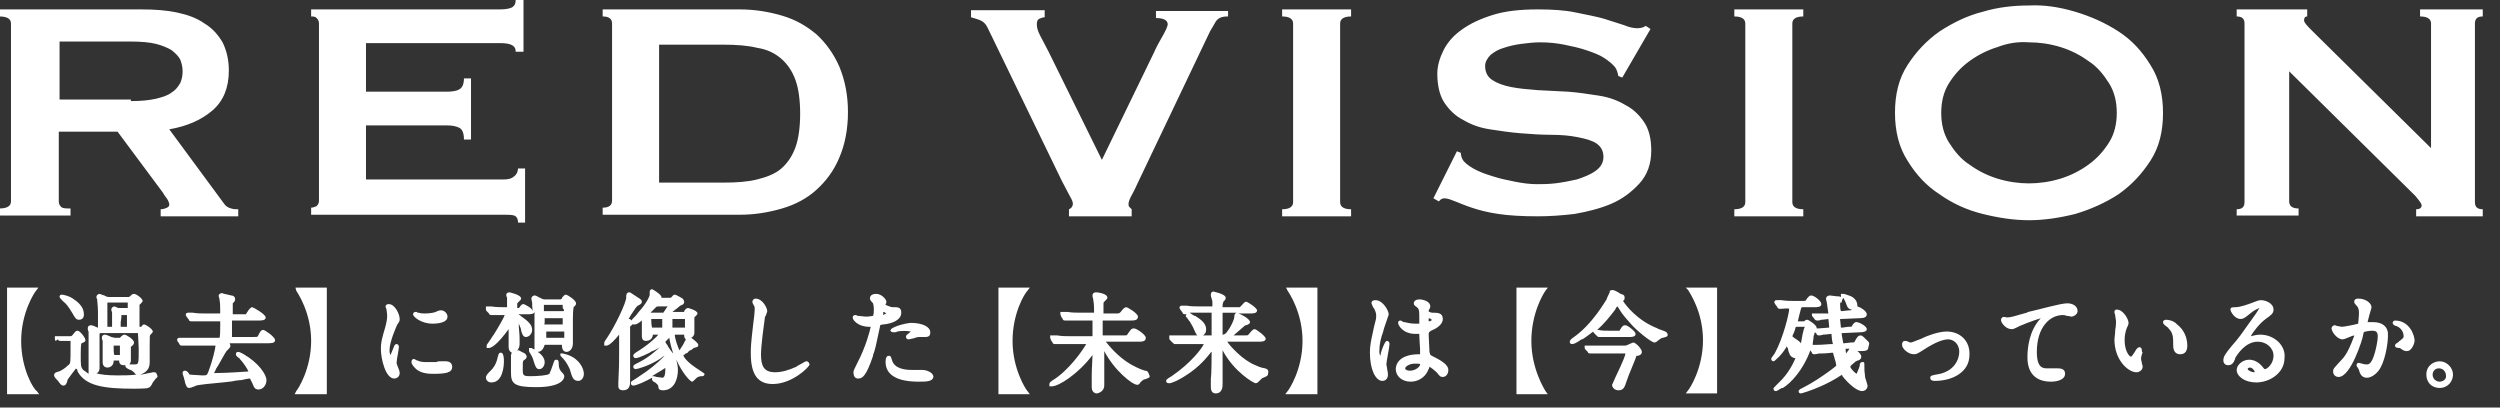 <!DOCTYPE svg><svg version="1.2" baseProfile="tiny" xmlns="http://www.w3.org/2000/svg" width="319" height="52" viewBox="52.6 15.7 319 52"><rect x="52.6" y="15.7" width="319" height="52" fill="#333333" stroke="none"/><path fill="#fff" d="M70.6 16.9c1.7 0 3.2.1 4.6.4 1.4.3 2.5.7 3.5 1.4 1 .6 1.7 1.4 2.3 2.4.5 1 .8 2.2.8 3.6 0 2.2-.7 3.9-2.1 5.1-1.4 1.2-3.2 2-5.5 2.4l7 9.5c.2.3.5.5.9.6.3.1.6.1.9.1v.9h-9.9v-.9c.3 0 .6-.1.8-.2.2-.1.3-.2.3-.4s-.1-.4-.2-.6c-.1-.2-.4-.5-.6-.9l-5.8-7.8h-7.5v8.9c0 .3.1.5.3.7.2.2.6.2 1.2.2v.9h-9.1v-.9c1 0 1.5-.3 1.5-.9v-22.7c0-.6-.5-.9-1.5-.9v-.9h18.1zm-1.3 11.7c1.3 0 2.3-.1 3.2-.3.8-.2 1.5-.4 2-.8.5-.3.8-.7 1.1-1.2.2-.5.3-.9.3-1.5 0-.5-.1-1-.3-1.5-.2-.4-.6-.8-1.1-1.2-.5-.3-1.2-.6-2-.8-.8-.2-1.9-.3-3.2-.3h-9.1v7.4h9.1zm49.1-6.3c0-.4-.1-.6-.4-.8-.3-.2-.8-.3-1.6-.3h-17.1v6.2h10.3c.7 0 1.3-.1 1.6-.3.4-.2.6-.7.6-1.4h.9v7.8h-.9c0-.8-.2-1.3-.6-1.5-.4-.2-.9-.3-1.6-.3h-10.3v6.9h17.6c.5 0 1-.1 1.3-.4.3-.2.5-.6.5-1h.9v6.9h-.9c0-.5-.2-.8-.5-.9-.3-.1-.8-.1-1.3-.1h-24.6v-.9c.2 0 .5-.1.7-.2.2-.2.3-.4.3-.7v-22.6c0-.3-.1-.5-.3-.7-.2-.2-.4-.2-.7-.2v-.9h24.1c.7 0 1.3-.1 1.6-.3.3-.2.4-.5.4-.9h1v6.6h-1zm28.6-5.4c1.9 0 3.7.3 5.4.8 1.7.5 3.1 1.3 4.4 2.4 1.2 1.1 2.2 2.5 2.9 4.1.7 1.7 1.1 3.6 1.1 5.8s-.4 4.2-1.1 5.8c-.7 1.7-1.7 3-2.9 4.1-1.2 1.1-2.7 1.9-4.4 2.4-1.7.5-3.5.8-5.4.8h-17.5v-.9c.8 0 1.2-.3 1.2-.9v-22.6c0-.6-.4-.9-1.2-.9v-.9h17.5zm-2.1 22.1c1.7 0 3.1-.1 4.3-.4 1.2-.3 2.3-.7 3.1-1.4.8-.7 1.4-1.6 1.8-2.7.4-1.1.6-2.6.6-4.3 0-1.7-.2-3.2-.6-4.3-.4-1.1-1-2-1.8-2.7-.8-.7-1.8-1.2-3.1-1.4-1.2-.3-2.7-.4-4.3-.4h-8.2v17.6h8.2zm64.3-21.2c-.7 0-1.2.2-1.5.7-.3.5-.5.9-.7 1.2l-9.3 19.5c-.3.7-.6 1.2-.8 1.6-.2.4-.3.7-.3.9 0 .2 0 .3.1.4l.3.3v.9h-8v-.9c.3-.1.5-.4.5-.7 0-.2-.1-.5-.4-1l-1-1.9-9.5-19.6c-.2-.4-.4-.6-.7-.8-.3-.2-.8-.3-1.4-.5v-.9h9.4v.9c-.2 0-.5.1-.7.2-.2.1-.3.3-.3.7 0 .4.1.8.4 1.4.3.6.7 1.3 1.1 2.1l6.8 13.8 6.6-13.6c.4-.9.8-1.6 1.2-2.3.4-.7.6-1.2.6-1.4 0-.5-.5-.8-1.5-.8v-.9h9.2v.7zm7 24.6c.9 0 1.4-.3 1.4-.9v-22.8c0-.6-.5-.9-1.4-.9v-.9h8.8v.9c-.9 0-1.4.3-1.4.9v22.8c0 .6.5.9 1.4.9v.9h-8.8v-.9zm22.3-7.4l.5.2c0 .3.1.6.2.8.2.4.7.8 1.4 1.2.7.4 1.5.7 2.5 1 .9.3 1.9.5 2.9.7 1 .2 1.9.3 2.7.3.6 0 1.4 0 2.3-.1.9-.1 1.9-.3 2.8-.5.9-.3 1.7-.6 2.4-1.1.7-.5 1-1.1 1-1.8s-.3-1.3-.9-1.7c-.6-.4-1.4-.6-2.4-.8-1-.2-2.1-.3-3.4-.3-1.3 0-2.6-.1-3.9-.2-1.3-.1-2.6-.3-3.9-.5-1.3-.2-2.4-.6-3.4-1.2-1-.5-1.8-1.3-2.4-2.2-.6-.9-.9-2.2-.9-3.7 0-1 .3-2 .8-3s1.3-1.9 2.3-2.6c1.1-.8 2.4-1.4 4-1.9s3.5-.7 5.7-.7c1.9 0 3.5.1 4.9.4 1.4.3 2.6.5 3.6.8l2.5.8c.7.3 1.3.4 1.7.4.5 0 .8-.1 1.1-.3l.6.4-3.6 6.2-.5-.2c-.1-.5-.2-.8-.4-1.1-.3-.4-.8-.8-1.4-1.2-.6-.4-1.4-.7-2.3-1-.9-.3-1.8-.5-2.8-.7-1-.2-2-.3-3.1-.3-.8 0-1.6.1-2.4.2-.8.1-1.6.3-2.2.5-.7.2-1.2.5-1.7.9-.4.4-.7.9-.7 1.4 0 .8.3 1.4.9 1.8.6.4 1.4.7 2.4.9 1 .2 2.1.3 3.4.4l3.9.2c1.3.1 2.6.3 3.9.5 1.3.2 2.4.6 3.4 1.2 1 .5 1.8 1.3 2.4 2.2.6.9.9 2.1.9 3.6 0 1.7-.5 3.1-1.5 4.2s-2.2 2-3.6 2.6c-1.4.6-3 1-4.7 1.3-1.7.2-3.2.3-4.7.3-2 0-3.7-.1-5-.3-1.4-.2-2.5-.5-3.4-.8-.9-.3-1.6-.6-2.1-.8-.5-.2-1-.4-1.4-.4-.2 0-.5.1-.7.4l-.7-.4 3-6zm35.4 7.4c.9 0 1.4-.3 1.4-.9v-22.8c0-.6-.5-.9-1.4-.9v-.9h8.8v.9c-.9 0-1.4.3-1.4.9v22.8c0 .6.5.9 1.4.9v.9h-8.8v-.9zm43.5-25.2c2 .6 3.8 1.4 5.5 2.5 1.7 1.1 3 2.5 4.1 4.3 1.1 1.7 1.6 3.8 1.6 6.1 0 2.4-.5 4.4-1.6 6.1-1.1 1.7-2.4 3.1-4.1 4.3-1.7 1.1-3.5 1.9-5.5 2.5-2 .5-4 .8-5.9.8-1.9 0-3.9-.3-5.9-.8-2-.5-3.8-1.3-5.5-2.5-1.7-1.1-3-2.5-4.1-4.3-1.1-1.7-1.6-3.8-1.6-6.1 0-2.4.5-4.4 1.6-6.1 1.1-1.7 2.4-3.1 4.1-4.3 1.7-1.1 3.5-2 5.5-2.5 2-.6 4-.8 5.9-.8 1.9-.1 3.9.2 5.9.8zm-9.9 4.5c-1.3.4-2.5 1-3.6 1.8s-1.9 1.7-2.6 2.8c-.7 1.1-1 2.4-1 3.8s.3 2.7 1 3.8c.7 1.1 1.5 2.1 2.6 2.8 1.1.8 2.3 1.4 3.6 1.8 1.3.4 2.7.6 4 .6 1.3 0 2.7-.2 4-.6 1.3-.4 2.5-1 3.6-1.8s1.9-1.7 2.6-2.8c.7-1.1 1-2.4 1-3.8s-.3-2.7-1-3.8c-.7-1.1-1.5-2.1-2.6-2.8-1.1-.8-2.3-1.4-3.6-1.8-1.3-.4-2.7-.6-4-.6-1.4-.1-2.7.1-4 .6zm30.5 20.7c.7 0 1-.3 1-.9v-22.8c0-.6-.3-.9-1-.9v-.9h9v.9c-.3 0-.4.2-.4.5s.4.7 1.1 1.4l15.1 14.9v-15.9c0-.6-.5-.9-1.4-.9v-.9h8v.9c-.7 0-1 .3-1 .9v22.8c0 .6.3.9 1 .9v.9h-8.5v-.9c.5 0 .7-.2.7-.5 0-.2-.3-.6-.8-1.2l-16.1-15.9v16.6c0 .6.4.9 1.2.9v.9h-7.9v-.8zm-282.7 16.8c0-3.6 1.7-6.2 1.9-6.4l.3-.4h-4v13.6h4.1l-.3-.4c-.4-.2-2-2.8-2-6.4zm17 4h-.2c-.3.1-.7.1-.9.2-.2 0-.4.1-.7.1.3-.1.7-.3.9-.6.2-.2.3-.6.3-1v-2.2c0-1.1 0-1.2.1-1.3l.1-.1c.1-.1.2-.2.2-.3 0-.3-.9-.9-1.1-.9-.2 0-.2.1-.3.2l-.1.1h-.2v-2.8l.1-.1c.2-.2.3-.3.3-.4 0-.3-.8-.9-1.1-.9-.2 0-.3.1-.5.3 0 0-.1.1-.2.1h-2.4c-.2 0-.3 0-.5-.1l-.2-.1c-.4-.1-.5-.2-.6-.2-.2 0-.4.2-.4.4 0 .1 0 .1.1.3v.1c0 .1.1.8.1 1.6v1.9c-.1 0-.3-.1-.5-.2-.3-.1-.3-.1-.4-.1-.2 0-.4.1-.4.4 0 .1 0 .3.1.4v5.4c-.3-.2-.5-.4-.7-.5-.3-.4-.3-.5-.3-2 0-.3 0-1.2.1-1.4.3-.1.5-.2.5-.4 0-.3-.7-1.2-1-1.2-.2 0-.3.1-.6.5l-.1.1c-.1.1-.1.1-.3.1h-1.9v.3c0 .1 0 .2.1.3l.3-.2c0 .1.1.2.3.2h1.3v.9c0 1.9 0 2-.3 2.2-.5.5-1.1.8-1.2.8-.4.1-.6.2-.6.5 0 .1.1.3.4.6l.1.1c.3.4.4.6.7.6.3 0 .4-.3.5-.6v-.1c.1-.2.8-1.1 1.1-1.5 0 0 0 .1.1.1.1.1.1.3.1.3 1 1.8 3.2 2.2 7.2 2.2 0 0 1.6 0 1.8-.1.3-.1.4-.3.6-.7l.3-.4.1-.1c.2-.2.2-.2.2-.3-.1-.2-.1-.5-.4-.5zm-7-.5v-4.4s0-.1.2-.1h4.7c0 .2.1 1.5.1 2 0 2 0 2-.6 2h-.6c.1-.1.2-.3.2-.5v-1.8h.1c.2-.2.3-.3.3-.5 0-.4-1-1-1.2-1-.2 0-.3.1-.6.4h-.6c-.2 0-.4-.1-.5-.1l-.2-.1c-.5-.2-.5-.2-.6-.2-.2 0-.4.1-.4.4 0 .1 0 .2.1.4v2.7c0 .6.4.7.6.7.4 0 .8-.3.8-.8v-.1h.7c0 .4.2.6.6.6h.2v.1c0 .2.2.3.6.5h.1l.4.3c.1.1.1.2.3.3-.8.1-1.7.1-2.4.1-1.3 0-2.2-.1-2.8-.3.2.1.5-.2.5-.6zm2.8-6.8h.7v1.5h-.8v-.6c.1-.5.1-.9.1-.9zm.8-.9h-1.2l-.5-.2c-.2 0-.4.2-.4.4 0 0 0 .1.1.4v1.8h-.6v-3.1h2.6v.7zm-1 5.2v.8h-.7c-.1-.1-.1-.7-.1-1.1v-.1h.8v.4zm-7.3-6.1c.5.4.7.7 1.2 1.5.4.7.5.9.9.9s.6-.3.6-.6c0-.4 0-1.2-1.4-2.1-.6-.4-1.3-.5-1.4-.5-.3 0-.3.2-.3.3 0 0 0 .1.4.5zm25.6 3.7c-.3 0-.4.2-.7.8-.1.1-.1.1-.6.1h-2.7v-2.1h3.3c.5 0 1 0 1-.4s-1.6-1.3-1.7-1.3c-.2 0-.4.2-.7.7-.1.1-.1.2-.1.2h-1.7v-1.4c.2-.2.3-.3.3-.5 0-.4-.3-.5-.5-.5l-.4-.1c-.6-.1-.7-.2-.8-.2-.2 0-.4.2-.4.3 0 .1 0 .2.1.4v.1c.1.3.1 1.3.1 1.7 0 .1 0 .1-.1.1h-1.6c-.7 0-1.2 0-1.8-.1h-.6c-.2 0-.3.1-.3.3l.1.2.3.4c0 .1.1.2.3.2h3.7v.4c0 .6 0 1.6-.1 1.7h-5.1c-.2 0-.3.1-.3.3 0 .1.1.2.1.2l.2.3c0 .1.1.2.3.2h4.3c0 .3-.4 2-.9 3.3-.2.5-.2.5-.8.5-.3 0-1.4-.1-1.6-.1-.3-.5-.5-.5-.6-.5-.2 0-.3.1-.3.3 0 .1 0 .1.2.7 0 .2.1.3.1.4v.1c.2.5.2.7.6.7.1 0 .3-.1.6-.2.1 0 .2-.1.2-.1.3-.1 2.2-.3 3.4-.4.7-.1 1.2-.1 1.5-.2.1 0 .5-.1.9-.1.4-.1.9-.2 1-.2h.1l.3.6c.2.5.3.8.8.8s1-.5 1-1.2-1-2.2-2.9-3.3c0 0-.5-.3-.7-.3-.2 0-.3.1-.3.3 0 .1 0 .2.4.5.1 0 .1.1.1.1.4.4 1 1.3 1.1 1.6-.2 0-2.6.2-4.2.2h-.2c.1-.1.2-.4.3-.6l.2-.3c.3-.5 1-1.8 1.1-1.9l.1-.1c.3-.3.4-.4.4-.6l-.1-.3h4.8c.5 0 1 0 1-.4s-1.3-1.3-1.5-1.3zm4.2-5c.2.3 1.9 2.8 1.9 6.4 0 3.6-1.7 6.2-1.9 6.4l-.2.4h4.1v-13.6h-4l.1.4zm12.8 9.2c0-.2.1-.8.2-1.3l.1-.7c0-.4-.3-.4-.3-.4-.2 0-.3.2-.4.5-.1.2-.3.8-.4.9 0 0-.1-.3-.1-.6 0-1.1.9-3.1 1-3.3.3-.4.3-.5.3-.7 0-.6-.6-1.9-1.4-1.9-.2 0-.4.1-.4.3 0 .1 0 .1.1.3 0 .1.1.5.1.9 0 .2 0 .5-.2 1.3-.5 1.7-.6 2.1-.6 2.9 0 1.3.6 3.8 1.7 3.8.4 0 .7-.3.7-.7 0-.2-.1-.5-.2-.7-.1-.3-.2-.5-.2-.6zm4.6-5c.6 0 1.9-.1 1.9-.9 0-.4-.4-.8-.8-.8-.2 0-.3 0-.7.2-.2.1-.8.2-1.4.2-.2 0-.5 0-.8-.1-.1 0-.2 0-.2-.1h-.2c-.2 0-.3.2-.3.3 0 .3 1 1.2 2.5 1.2zm1.7 4.8h-.6c-.3 0-.5 0-.6.1h-1.1c-.5 0-1 0-1.3-.2h-.1c-.2-.1-.3-.2-.4-.2-.1 0-.3.1-.3.4 0 .2.2.5.5.8.3.3.9.7 2.2.7 1.6 0 2.5-.1 2.5-.9 0-.2-.1-.7-.8-.7zm14.7 1.3c-.2-.2-.3-.6-.3-.8 0-.4 0-.7-.3-.7s-.3.2-.4.5c-.2.6-.4 1.1-.5 1.3-.2.2-1.5.3-2.4.3-1 0-1-.1-1-1 0-.7 0-.9.1-1 .3-.2.4-.3.4-.5s-.2-.4-.4-.5c-.1 0-.2-.1-.6-.3h-.2c.2-.2.3-.5.3-.8v-.7c0-.6-.1-1.3-.1-1.5v-.4c.1.3.3.6.3.9.1.3.2.8.6.8.4 0 .8-.4.8-.9 0-.7-.5-1.1-1.6-1.9-.1 0-.1-.1-.1-.1h1c.5 0 .9 0 1-.3v4.8l-.4-.2h-.3v.3c0 .1 0 .2.1.3.3.5.4.7.5 1.1.2.6.3 1 .7 1 .4 0 .7-.4.7-.9s-.4-1-.9-1.3c.6 0 .8-.6.9-.9h2.2v.1c0 .3.1.8.6.8.3 0 .8-.3.8-1.1v-3c0-1.3.1-1.6.1-1.6s0-.1.1-.1c.2-.2.2-.3.2-.4 0-.4-1.1-1.1-1.3-1.1-.2 0-.3.2-.5.4v.1c-.1.1-.2.1-.2.1h-2c-.1 0-.2 0-.4-.1 0 0-.1-.1-.2-.1-.4-.2-.5-.3-.7-.3-.2 0-.4.2-.4.4 0 .1.1.5.1.5 0 .3 0 .7.1 1.1-.1-.4-1.1-.9-1.2-.9-.2 0-.3.1-.5.4l-.1.1h-.2v-.6l.2-.2c.2-.2.3-.3.3-.4 0-.5-1.5-.8-1.5-.8-.3 0-.4.2-.4.3 0 .1 0 .2.1.4v1.2h-.1c-.5 0-1.4 0-1.9-.1h-.7v.3c0 .1 0 .2.1.3l.3.3c0 .1.1.2.3.2h1.7c-.1.3-.7 1.4-1.4 2.5-.1.1-.2.3-.4.6-.5.7-.5.7-.5.8v.3h.3c.2 0 .9-.2 2.5-2.4v2.3c0 .4.2.6.4.7l-.1.3v2.2c0 1.4.3 1.9 3.2 1.9 3.5 0 3.6-1.2 3.6-1.4 0-.2-.2-.4-.4-.6zm.4-4.3h-2.3v-.8h2.3v.8zm-2.5-2.1v-.4h2.3v.8h-2.4c.1 0 .1-.2.1-.4zm2.4-1.3h-2.5v-.8h2.4v.4c.2.2.2.4.1.4zm.6 5.6s-.6-.2-.7-.2h-.3v.2c0 .1.1.2.3.4.5.5.8 1.2.9 1.4.3 1 .4 1.5 1.1 1.5.3 0 .7-.3.7-.9 0-.7-.6-1.9-2-2.4zm-8.6-.3c-.3 0-.3.3-.4.6-.2 1-.7 1.5-.8 1.6-.5.5-.7.7-.7 1 0 .1.1.6.7.6 1.5 0 1.6-2.2 1.6-2.7 0-1.1-.3-1.1-.4-1.1zm25.3 2.2c-1.6-1-2-1.7-2-1.9.1 0 .2-.1.3-.2.1 0 .3-.1.4-.3.2-.1.6-.3.6-.4.4-.1.6-.1.6-.4 0-.2-.5-.6-.9-.9.2-.1.4-.3.4-.6v-2l.1-.1c.2-.2.3-.3.3-.4 0-.4-1.2-.7-1.2-.7-.2 0-.4.2-.5.4v.1h-1.5c.4-.3.9-.7 1-.8.3-.1.5-.2.5-.5 0-.1-.1-.3-.2-.4 0 0-.8-.5-1-.5-.2 0-.3.2-.4.3-.1.1-.1.1-.3.1h-1v-.1c0-.3-1.1-1-1.2-1-.1 0-.3.1-.3.3v.4c0 .2-.4 1.1-1.4 2.2-.1.1-.2.3-.4.5-.3.3-.5.5-.5.6-.1-.1-.2-.2-.3-.2h-.1c.1-.1.2-.4.5-.8.2-.3.5-.8.7-.9.4-.2.5-.3.5-.5s-.1-.3-.6-.6l-.3-.2c-.6-.4-.6-.4-.7-.4-.4 0-.4.4-.4.7 0 .6-1.4 3.6-2.5 5.2-.3.4-.3.5-.3.6v.3h.3c.4 0 1.2-.9 1.6-1.4v2.4c0 1.2 0 1.7-.1 3.7v.5c0 .2.1.5.6.5.9 0 .9-.8.9-1.1v-7s0-.1.1-.1c.1-.1.2-.2.2-.3v.1h.3c.2 0 .4-.1.9-.5v2c0 .1 0 .6.5.6.7 0 .9-.5.9-.8h.7c-.3.4-1.4 1.4-2.9 2.3-.1.1-.3.2-.3.4 0 .1.1.3.3.3.4 0 1.6-.6 1.8-.7.1-.1.3-.2.6-.3.2-.1.6-.3.8-.5-.4.4-1.6 1.5-3.1 2.2-.2.1-.4.2-.4.4 0 .1.1.3.3.3.2 0 1.7-.4 3.1-1.3l.4-.3.2-.1-.1.1c-.9.9-1.7 1.6-3.4 2.7l-.3.2c-.5.3-.5.3-.5.5 0 0 0 .3.3.3.4 0 1.5-.5 2.4-1v.2c0 .1.1.3.4.4.1.1.4.3.4.5 0 .3.1.5.6.5 1.4 0 1.9-1.4 1.9-2.6 0-.4-.1-.9-.2-1.3.8 1.8 1.8 2.8 2 2.8.1 0 .2-.1.4-.3l.1-.1c.3-.3.6-.3.8-.3.3 0 .3-.3.3-.3-.2-.2-.3-.2-.7-.5zm-3.1-4.5h1.2v.1c0 .1 0 .3.2.5 0 .1 0 .1-.1.2-.1.3-.5.9-.7 1.2-.2-.4-.6-1.5-.6-2zm1.3-.9h-1.6v-1.1h1.6v1.1zm-2.7-2c0 .1-.1.1-.1.1h-1.6l.4-.4.2-.2c.2-.2.2-.2.4-.2h1.2c-.2.2-.4.6-.5.7zm-1.6.9h1.4v1.1h-1.3s-.1-.3-.1-1v-.1zm2.2 3.6s-.1-.1-.1-.2c-.1-.1-.3-.4-.3-.5l.5-.5c.1.7.3 1.4.5 2-.2-.2-.4-.5-.6-.8zm-2.1 3.7c.6-.4 1.2-.7 1.6-1 0 0 .1 0 .1-.1 0 .9-.1 1.3-.4 1.3-.1 0-.5-.1-.7-.1-.3-.1-.4-.1-.4-.1h-.2zm19.7-1.9c-.1 0-.1 0-.8.4-.2.1-.4.2-.5.3-.9.4-1.8.7-2.7.7-1.5 0-1.8-.9-1.8-2.3 0-1.1.4-4 .5-4.7 0 0 0-.1.1-.2.1-.3.2-.5.2-.6 0-.4-.6-1.6-1.5-1.6-.2 0-.4.2-.4.4 0 .1 0 .1.1.3l.1.2c.1.1.1.3.1.5 0 .3-.1 1.2-.2 1.9-.3 2.6-.3 2.9-.3 3.7 0 2.7.9 3.9 2.8 3.9 2.5 0 4.7-2.2 4.7-2.5-.1-.3-.2-.4-.4-.4zm10.8-4.1l-.1.2.1.1c.1.1.3.1.3.1.1 0 .4 0 .5-.1.5-.1 1.3-.1 1.7 0l-.2.2c-.3.2-.4.3-.4.5 0 .1.1.3.3.3.1 0 .2 0 .5-.1h.1c.5-.2.7-.2.9-.2h.7c.6 0 .6-.4.6-.6 0-.7-1-1.2-2.5-1.2-1 .1-2.2.5-2.5.8zm4 5.2h-1.4c-.7 0-2.2-.1-2.5-1.3-.1-.3-.1-.5-.4-.5-.4 0-.4.6-.4.8 0 1.1.7 2.5 4.2 2.5 1 0 1.9 0 1.9-.7-.1-.5-.9-.8-1.4-.8zm-2.7-7.3c0-.2 0-.7-.7-.7h-.4c-.2 0-.7-.2-.9-.3v-.1c.1-.1.1-.2.1-.3 0-.3-.6-1-1.3-1-.5 0-.8.2-.8.6 0 .1.1.3.4.6 0 .1.1.3.1.7 0 .2 0 .7-.1.9-.1 0-.5.1-.8.1-.4 0-.9-.1-1.1-.1h-.1c-.1-.1-.2-.1-.3-.1-.1 0-.3.1-.3.3 0 .3.4.7.8.9.6.3 1.1.3 1.5.3-.1.5-.6 2.5-1.7 4.6-.4.8-.5 1-.5 1.2 0 .5.2.8.6.8.5 0 1-.2 1.9-2.9v-.1c.3-.8.3-.9.9-3.7v-.1s.2-.1.4-.1c1.2-.1 2.3-.6 2.3-1.5zm-2.3.3v-.4c.1 0 .3.1.4.2-.1 0-.2.1-.4.2zm16.5 3.3c0-3.5 1.5-6 1.9-6.4l.3-.4h-4v13.6h4l-.3-.4c-.2-.2-1.9-2.8-1.9-6.4zm16.9 3.8c-.3-.1-.7-.2-1.8-.8-1.7-1-2.8-2.4-3.2-2.9h4.1c.5 0 1 0 1-.5 0-.4-1.2-1.2-1.5-1.2-.4 0-.5.3-.8.7-.1.2-.1.2-.6.2h-2.6v-1.9h3.5c.5 0 1 0 1-.5 0-.4-1.3-1.2-1.5-1.2-.2 0-.4.2-.7.6-.2.2-.2.2-.7.2h-1.5v-1.1c0-.3 0-.3.1-.4l.1-.1c.2-.2.3-.3.3-.4 0-.6-1.4-.7-1.4-.7-.4 0-.5.2-.5.4 0 .1 0 .2.1.5v.1c.1.4.1 1.2.1 1.5v.1h-1.6c-.7 0-1.2 0-1.8-.1h-.9v.3l.1.3.2.3c0 .1.1.2.3.2h3.5v2h-2.7c-.7 0-1.2 0-1.8-.1h-.9v.3l.1.3.2.3c0 .1.1.2.3.2h4c-.4.7-2.2 3.4-4.4 4.7-.1.1-.3.2-.3.4v.3h.3c.9 0 3.4-1.6 5.2-4 0 .5-.1 1.7-.1 2.7v1.4c0 .7.5.8.6.8.3 0 1-.3 1-1v-4.4c1.3 2.5 3.6 4.3 4.2 4.3.2 0 .3-.1.4-.3.1-.1.3-.3.5-.4h.1c.5-.2.6-.2.6-.4-.2-.6-.3-.7-.6-.7zm15.3-.3c-.6-.1-1-.3-1.2-.4-1.6-.6-3.3-2.5-3.6-3h3.9c.5 0 1 0 1-.4 0-.3-1.2-1.2-1.4-1.2-.2 0-.3.1-.8.7-.1.1-.1.1-.6.1h-1.3l1.5-1.3h.1c.3-.1.5-.2.5-.4 0-.4-1.1-1-1.5-1.1h1.4c.5 0 1 0 1-.4 0-.3-1.2-1.1-1.4-1.1-.2 0-.3.2-.6.5l-.2.2h-2.2v-.2c0-.3.1-.4.1-.5.2-.2.3-.3.3-.5 0-.5-1.6-.8-1.6-.8-.1 0-.3.1-.3.4 0 .1 0 .2.1.5 0 .1.1.2.1.4v.6h-1.5c-.7 0-1.2 0-1.8-.1h-.6c-.2 0-.3.1-.3.3l.1.2.3.4c0 .1.1.2.3.2h.2l-.1.2c0 .1 0 .1.2.3l.2.3.1.1.4.7c.3.6.4 1 .6 1.1h-3.6v.3c0 .1 0 .2.1.3l.3.3c.1.1.2.2.3.2h3.7c-.2.5-1.6 2.4-4.1 4.1-.7.4-.7.5-.7.6 0 .2.1.3.4.3.1 0 .2 0 .9-.3 2.6-1.3 3.8-2.9 4.3-3.5.1-.1.1-.2.2-.2 0 .5 0 2.8-.1 3.4v1.1c0 .7.4.8.6.8.9 0 .9-.9.9-1.2v-4.3c1.5 2.8 4 4.2 4.2 4.2.2 0 .3-.1.4-.2l.4-.4s.1-.1.2-.1c.5-.2.6-.3.6-.5.1-.4 0-.6-.4-.7zm-7.5-5c0-.7-.6-1.2-1.4-1.7h-.1c-.3-.2-.5-.3-.6-.4h2.8v2.9h-1.1c.3-.2.4-.4.4-.8zm2.1.6v-2.7h1.8c-.3.1-.3.4-.3.5 0 .4-.5 1.4-.9 1.9-.2.3-.4.4-.6.4h-.1c.1.1.1-.1.1-.1zm8.3-5.5c.2.3 1.9 2.8 1.9 6.4 0 3.6-1.7 6.2-1.9 6.4l-.3.4h4.1v-13.6h-4l.2.4zm18.4 8.3c-.2-.1-.2-.1-.3-.5l-.1-2.1c0-.4 0-.4.3-.6.5-.2 1.5-.7 1.5-1.5s-.7-.8-1.3-.8c-.2 0-.5-.1-.5-.2v-.1c.1-.2.2-.3.2-.5 0-.7-1-.9-1.4-.9-.4 0-.7.2-.7.5 0 .2.1.3.4.5l.1.1c.2.2.2.5.2 1.4v.6h-.5c-.5 0-1-.1-1.4-.2h-.1c-.2-.1-.3-.2-.4-.2-.2 0-.3.1-.3.3 0 .3.6 1.4 2.2 1.4h.5v.1c0 .4.1 1.8.1 1.8v.7h-.1c-2.7 0-3 1.4-3 1.9 0 .9.8 1.6 1.9 1.6.9 0 1.8-.5 2.2-1.4 0 0 0-.1.1-.2l.1-.3c.2.1.6.4 1 .8.3.4.4.5.7.5.4 0 .7-.4.7-.8.1-.8-1.1-1.4-2.1-1.9zm-.4-4.7v-.1c.1 0 .3.1.4.2 0 .1-.2.2-.4.2v-.3zm-1.1 5.8c0 .3-.6.8-1.3.8-.3 0-.6-.1-.6-.3 0-.2.5-.6 1.2-.6.6 0 .7 0 .7.1zm-3.9-2.6c0-.3-.2-.4-.3-.4-.1 0-.3 0-.8 1.5v.1c0 .1-.1.3-.1.3 0-.1-.1-.3-.1-.5 0-1 .2-1.8.5-2.6 0-.1.1-.4.2-.7.4-1.2.5-1.4.5-1.5 0-.4-.7-1.8-1.7-1.8-.3 0-.5.1-.5.4l.2.5.1.1c.2.4.3.6.3 1 0 .3 0 .4-.3 1.5l-.1.5c-.3 1.3-.4 1.9-.4 2.7 0 2.1.7 3.6 1.6 3.6.4 0 .7-.3.7-.8 0-.1 0-.3-.1-.7 0-.2-.1-.5-.1-.6 0-.2.1-.7.2-1.3.1-.5.2-1.1.2-1.3zm18.1-.4c0-3.5 1.5-6 1.8-6.4l.3-.4h-4v13.6h4l-.3-.4c-.1-.2-1.8-2.8-1.8-6.4zm16.3-1.5c-.1 0-.2-.1-.2-.1-2.6-1-4.1-3-4.4-3.5.1-.1.2-.1.2-.4 0-.3-.1-.4-.5-.5-.6-.4-.9-.5-1.1-.5l-.3.1v.2c-.1.2-.4.8-.4.9-.1.1-1.8 3.2-4.3 4.9-.3.2-.4.4-.4.5 0 .2.1.3.3.3.2 0 .5-.1 1.2-.6h.1c.5-.3 1-.7 1.4-1 0 .1.1.2.1.2l.3.3c.1.1.2.2.3.2h3.9c.3 0 .8 0 .8-.4 0-.3-1-1.1-1.3-1.1-.3 0-.4.1-.7.6 0 .1-.1.1-.1.1h-1.2c-.4 0-1.1 0-1.4-.1h-.2c.9-.8 1.7-1.8 2.3-2.6l.1-.2c.1-.1.1-.2.2-.2.5.8.6 1 1.5 2 .8 1 2.8 2.6 3.2 2.6.2 0 .3-.1.4-.2.4-.3.4-.3.6-.4h.1c.3-.1.6-.1.6-.4-.1-.4-.3-.4-1.1-.7zm-3.3 1.7l-.5.2-.2.1c-.2.1-.3.1-.4.1h-5.1v.2c0 .1 0 .2.1.3l.3.3c0 .1.1.2.3.2h4.5c0 .2-.2.8-1.3 3.1l-.4.9c0 .4.4.7.8.7.7 0 .8-.4 1.1-1.3.1-.4 1.2-2.9 1.2-3.1h.2c.4-.1.5-.3.5-.5 0-.4-.8-1.2-1.1-1.2zm7-6.7c.3.5 1.9 2.9 1.9 6.4 0 3.6-1.7 6.2-1.9 6.4l-.3.4h4v-13.5h-4l.3.3zm22.8 6.4c-.5-.5-.6-.6-.8-.6-.3 0-.5.3-.7.7-.1.2-.1.2-.5.2l-.9.1h-.1c0-.1-.2-1-.2-1.2v-.1h.2l2.1-.1c.5 0 .9-.1.9-.4 0-.4-1-.9-1.3-.9-.3 0-.4.2-.6.5 0 .1 0 .1-.5.1l-.7.1h-.2l-.1-1v-.1h.2l2.3-.1c.5 0 .9-.1.9-.5s-.8-.9-1.2-1v-.1c0-.8-.7-1.2-1.1-1.3-.5-.2-.6-.2-.7-.2h-.3v.4c-.2-.1-.4-.1-.6-.1l-.8-.1c-.3 0-.5.2-.5.4 0 .1 0 .1.1.5l.2 1.4h-2.1v.1c0 .1 0 .3.1.3l.3.4s.1.1.3.1c0 0 .3 0 .5-.1.3 0 .8-.1.9-.1 0 .1.1.8.1 1v.1l-1.3.1h-.3v-.1c0-.3-1-1-1.2-1-.2 0-.3.1-.4.2h-.8c.1-.5.3-1.2.4-1.6l.1-.2h1.5c.5 0 1 0 1-.4s-.9-1.1-1.3-1.1c-.2 0-.4.2-.6.5-.1.2-.1.2-.6.2h-.8c-.6 0-1.2 0-1.8-.1h-.6c-.2 0-.3.1-.3.3l.1.2.3.4c0 .1.1.2.3.2h.2c.3 0 .8-.1 1 0 0 .6-.8 3.8-1.8 5.6 0 0-.1.2-.2.3-.2.3-.3.4-.3.5 0 .1.1.3.3.3.1 0 .3-.2.4-.3.5-.4 1-1.1 1.3-1.6.1.2.2.4.2.6l.2.5c.2.3.5.4.7.4-.2.5-.9 2-2.1 3.1l-.3.3c-.4.4-.4.4-.4.5 0 .2.1.3.3.3.1 0 .1 0 .6-.3.1-.1.2-.1.3-.1 1-.6 2.6-2.3 3.5-4.8l.2.3c0 .1.1.2.3.2 0 0 .3 0 .6-.1h.4c.6 0 1.2-.1 1.3-.1.1 0 .1 0 .2.4 0 .1.1.2.1.4.1.2.2.7.2.8 0 .1 0 .1-.8.7-1.1.8-2.3 1.6-3.5 2.2-.5.2-.5.4-.5.4 0 .2.1.3.3.3.1 0 1.4-.4 2.5-.9.7-.3 1.7-.8 2.6-1.4 0 0 .1 0 .1-.1 0 0 .1.1.1.2.7.9 1.8 1.9 2.5 1.9.4 0 .7-.3.7-.7l-.2-.7-.1-.3-.1-.9v-.2c0-.8 0-.8-.1-.9h-.2c-.2 0-.3.2-.3.4v.1c-.1.3-.3.8-.4 1-.2-.1-.8-.7-.8-.9 0-.1.2-.3.6-.6l.1-.1s.1 0 .2-.1h.1c.3-.1.4-.3.4-.5s-.2-.5-.5-.7h.5c.6 0 .9-.1.9-.5.2-.6.1-.6-.2-.9zm-2.2 1.1c-.2.3-.4.5-.4.6-.1-.1-.1-.4-.1-.6h.5zm-6.2-.7c-.3-.4-.8-.6-1-.8l-.1-.1c.1-.2.4-.9.4-1.1l.1-.1h1.1c-.2.3-.4 1.5-.5 2.1zm1.6-.7c0-.1 0-.3.1-.4 0-.1 0-.2.1-.3l.2.2c0 .1.1.2.3.2 0 0 .3 0 .5-.1.4 0 .9-.1 1.1-.1v.1c0 .2.1 1.1.2 1.2h-.1c-.5 0-1.2.1-1.9.1h-.6c0-.4.1-.7.1-.9zm3.8-5.1c.3.5.3.6.5 1.1.1.2.3.4.6.4-.1.1-.1.1-.4.1l-.9.1c-.1 0-.2 0-.2-.9 0-.2 0-.2.1-.2h.1c0-.3.1-.4.2-.6zm13.2 4.3c-1.1 0-2.6.6-3 .8l-.2.1c-1.1.4-1.2.5-1.4.5 0 0-.2 0-.3-.1-.2-.1-.3-.1-.4-.1-.3 0-.4.2-.4.5 0 .5.8 1.2 1.5 1.2.4 0 .5-.1 1.3-.6 1.4-.9 2.4-1.3 3.1-1.3.6 0 1.4.5 1.4 1.6 0 .9-.6 2.6-3 2.9-.4.1-.7.1-.7.4 0 .2.1.4.6.4 2.2 0 4.4-1.1 4.4-3.3.1-1.8-1.2-3-2.9-3zm15.4-3.6c-.9 0-3.6.8-5 1.1l-.2.1c-1.8.5-2 .6-2.5.6h-.1c-.2-.1-.5-.1-.6.1-.1.1-.1.3 0 .5.2.4.7.9 1.3.9.2 0 .4-.1.6-.2.3-.2 2.1-.9 3.1-1.2-1.5 1.6-1.7 3.8-1.7 5 0 2.5 1.6 3.1 3 3.1.9 0 1.8-.3 1.8-1 0-.4-.2-.7-.9-.7h-1.3c-.6 0-1.4 0-1.4-2.1 0-3.2 1.7-4.7 3.3-4.7.1 0 .3 0 .5.1.3 0 .5.1.6.1.3 0 .8-.3.8-.7 0-.7-.7-1-1.3-1zm12.6 2.1c-.2 0-.4.1-.4.3 0 .2.1.3.5.6.1.1.2.1.2.2.6.6.6 1.1.6 2.2 0 1 .6 1.1.9 1.1.3 0 .9-.1.9-1.1 0-1.1-.5-2.1-1.3-2.7-.5-.6-1.4-.6-1.4-.6zm-3.1 3.9c0-.2-.1-.4-.3-.4-.2 0-.4.2-.6.6-.4.6-.4.6-.5.6-.2 0-.8-.7-.8-2.1 0-.6.1-1.1.3-1.6l.1-.2c.1-.2.1-.3.1-.4 0-.5-.7-1.7-1.5-1.7-.2 0-.3.1-.3.3 0 .1 0 .2.1.4v.1c0 .1.1.5.1.7 0 .2 0 .6-.1 1.1 0 .5-.1 1-.1 1.2 0 2.7 1.8 4.2 2.8 4.2.4 0 .8-.3.8-.7 0-.1 0-.2-.1-.4v-.1c0-.1-.1-.3-.1-.5s0-.3.2-.9c-.1.1-.1-.1-.1-.2zm15.1-2c-.4 0-.8.1-1.2.2.3-.6 1.2-1.7 1.9-2.2.7-.5 1-.7 1-1.2 0-.8-1-1.2-1.6-1.2-.3 0-.5.1-1.3.4-.3.1-1.3.5-2 .5-.3 0-.6 0-.6.3 0 .2.5 1.2 1.3 1.2.3 0 .5-.1 1.1-.6.7-.6 1.1-.7 1.3-.8-.1.2-.3.5-.5.8-2 2.8-2.1 3-3 4-.9 1.1-1.1 1.4-1.1 1.9 0 .3.2.6.6.6.5 0 .7-.3.9-.8v-.1c.3-.5 1.3-2.1 2.9-2.1 1.1 0 2 .8 2 1.8s-.8 1.7-1.1 1.7c0 0-.1 0-.3-.3-.5-.6-1.1-.9-1.7-.9-.9 0-1.6.7-1.6 1.3 0 .8 1 1.6 2.5 1.6 1.7 0 3.6-1.2 3.6-3.1.2-1.6-1.3-3-3.1-3zm-1.6 4.4c0-.1.1-.2.3-.2.3 0 .6.4.6.6-.5 0-.9-.3-.9-.4zm18.8-6.2c-.2 0-.3.2-.3.3 0 .2.2.3.4.4h.1c.9.4.9 1.2.9 1.3 0 .2 0 .2-.5.6 0 0-.1 0-.1.1-.3.2-.5.3-.5.5s.2.3.5.3h.1s.2.1.3.2c.3.2.5.2.6.2.7 0 1-1.1 1-1.3 0-.8-.7-2.6-2.5-2.6zm-2.8.2h-.7c.1-.4.3-1.2.4-1.5.1-.3.1-.3.1-.4 0-.5-.7-1.1-1.7-1.1-.3 0-.5.1-.5.4 0 .1 0 .2.3.5s.3.7.3 1c0 .4-.1 1.2-.1 1.3-.3.1-1.8.4-2.1.4-.1 0-.4-.1-.6-.1-.2-.1-.2-.1-.3-.1-.2 0-.4.2-.4.4 0 .4.7 1.4 1.4 1.4.2 0 .4-.1.9-.3.2-.1.5-.2.6-.2 0 .1-.1.3-.1.3-.7 1.9-1.2 2.5-1.6 2.9-.8.9-1 1-1 1.4 0 .4.3.7.7.7 1.6 0 3.1-5 3.1-5.2.1-.4.1-.5.1-.5.1-.1.7-.2 1.1-.2.4 0 .7.1.7.7 0 .7-.3 1.9-.4 2.2-.4 1.4-.8 1.4-1 1.4-.1 0-.3 0-.6-.1l-.4-.1c-.2 0-.3.1-.3.3 0 .1 0 .1.2.4l.1.2c.1.4.3 1 1 1 .6 0 1.2-.5 1.5-.9.8-1 1.2-3.4 1.2-4.4.1-1.1-.6-1.8-1.9-1.8zm8.5 5c-.7 0-1.7.5-1.7 1.7 0 .9.6 1.7 1.7 1.7s1.7-.9 1.7-1.7c0-.9-.8-1.7-1.7-1.7zm0 2.6c-.5 0-.9-.4-.9-.9 0-.4.3-.8.8-.8.6 0 .9.5.9.9.1.5-.4.8-.8.8z"/></svg>